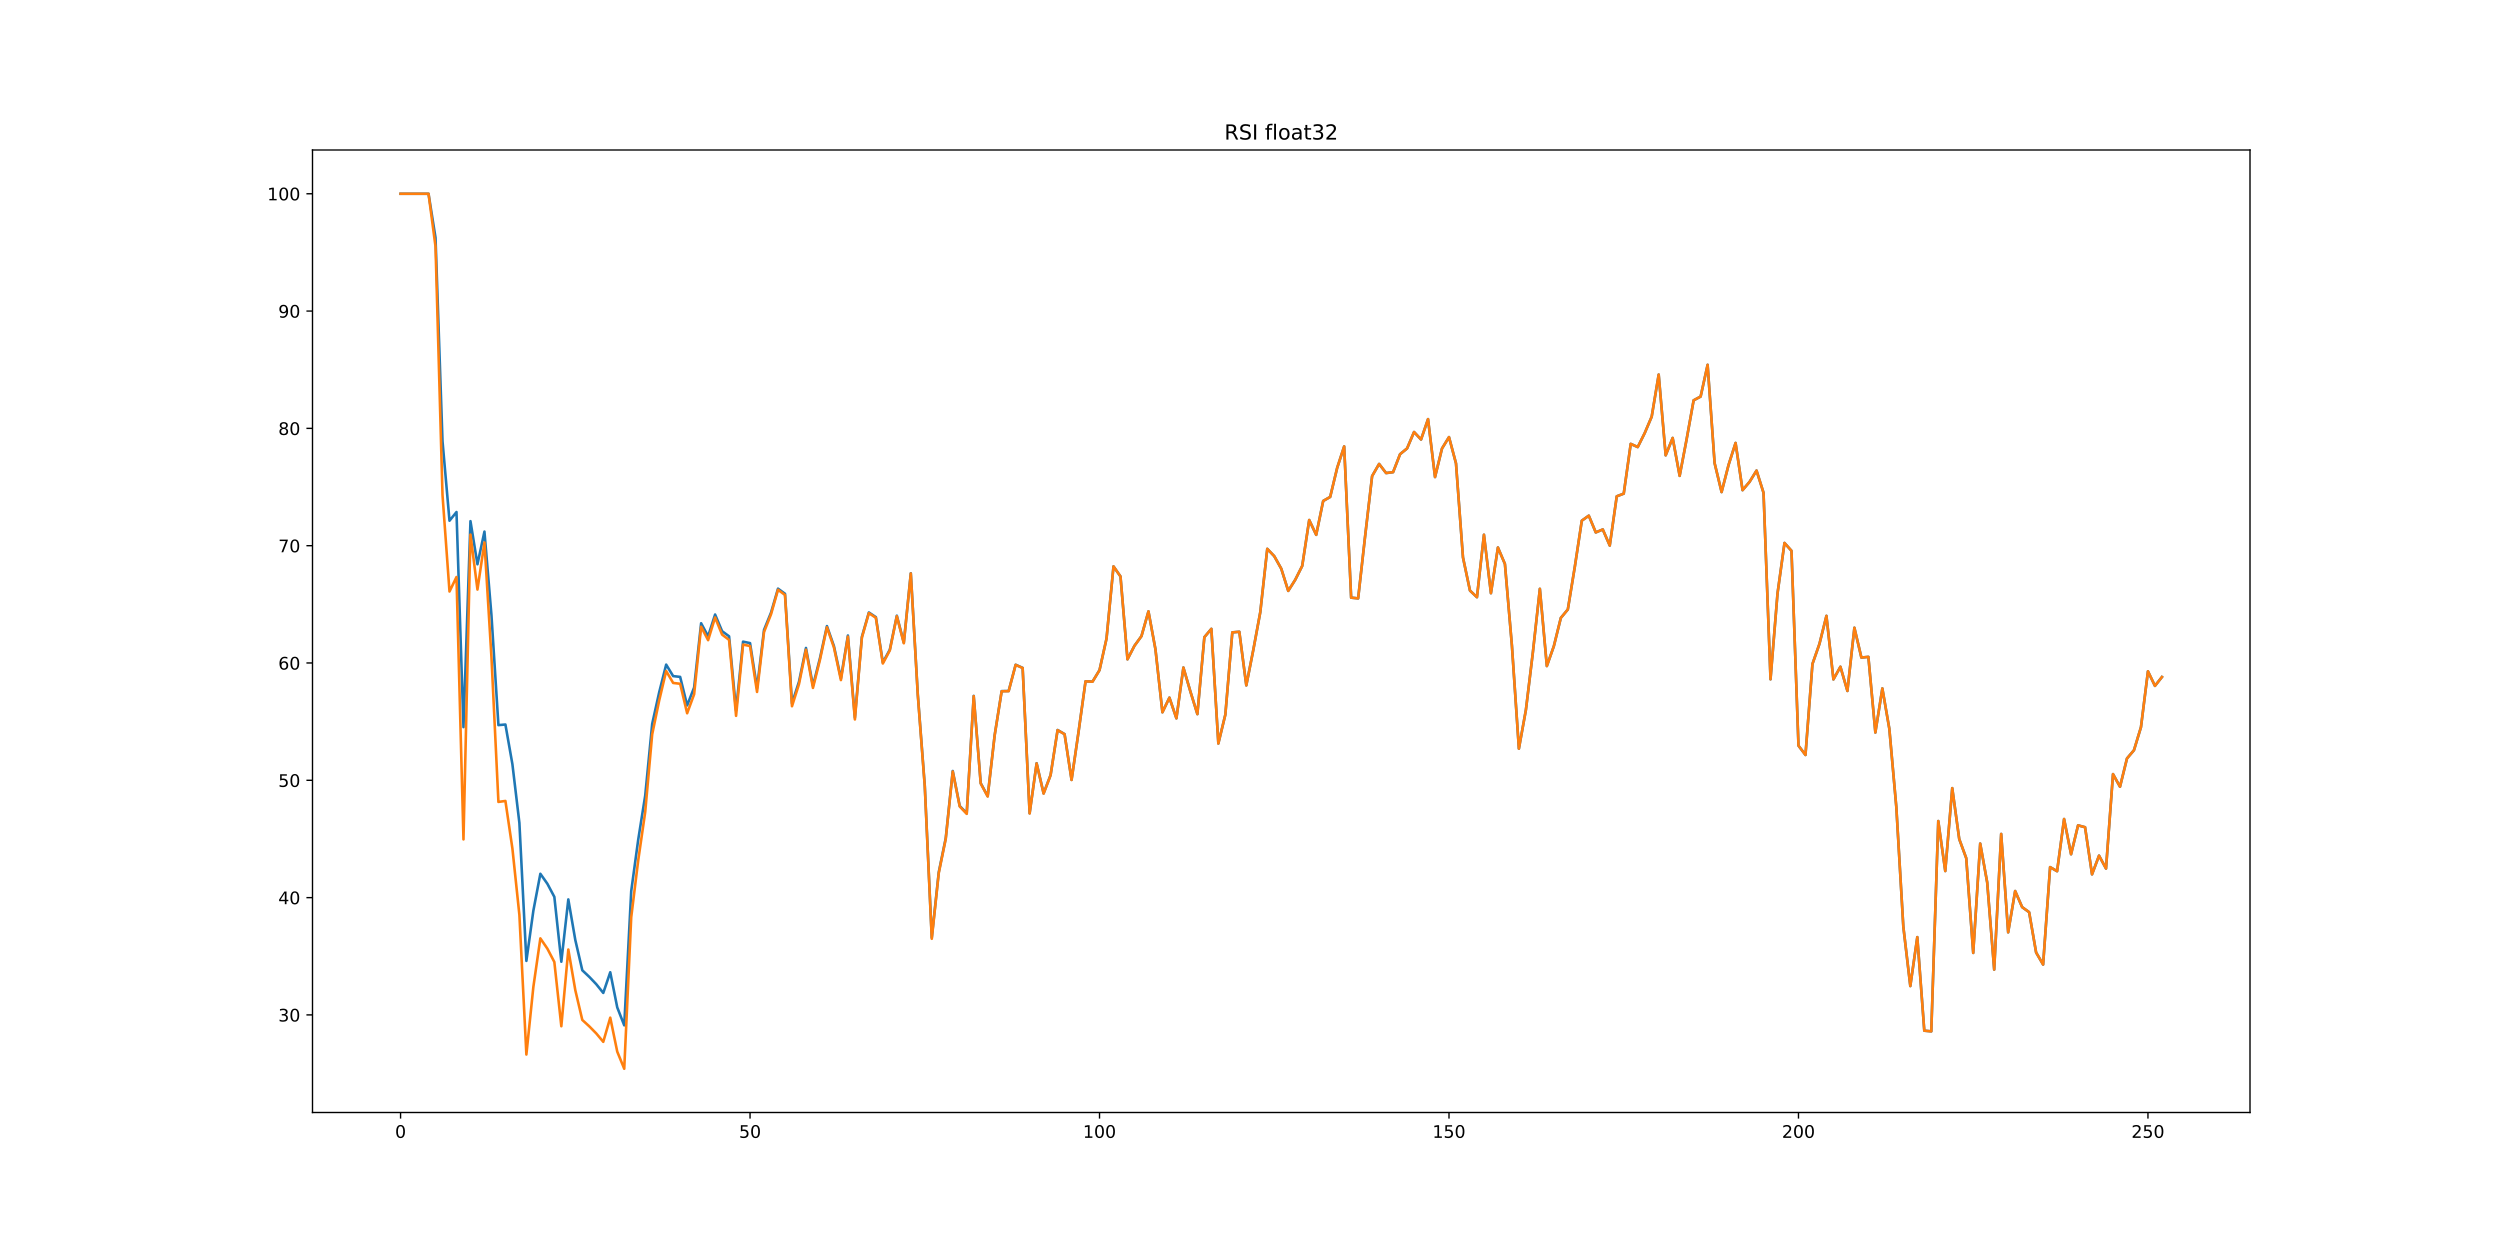 <?xml version="1.0" encoding="utf-8" standalone="no"?>
<!DOCTYPE svg PUBLIC "-//W3C//DTD SVG 1.1//EN"
  "http://www.w3.org/Graphics/SVG/1.1/DTD/svg11.dtd">
<!-- Created with matplotlib (https://matplotlib.org/) -->
<svg height="720pt" version="1.1" viewBox="0 0 1440 720" width="1440pt" xmlns="http://www.w3.org/2000/svg" xmlns:xlink="http://www.w3.org/1999/xlink">
 <defs>
  <style type="text/css">
*{stroke-linecap:butt;stroke-linejoin:round;}
  </style>
 </defs>
 <g id="figure_1">
  <g id="patch_1">
   <path d="M 0 720 
L 1440 720 
L 1440 0 
L 0 0 
z
" style="fill:#ffffff;"/>
  </g>
  <g id="axes_1">
   <g id="patch_2">
    <path d="M 180 640.8 
L 1296 640.8 
L 1296 86.4 
L 180 86.4 
z
" style="fill:#ffffff;"/>
   </g>
   <g id="matplotlib.axis_1">
    <g id="xtick_1">
     <g id="line2d_1">
      <defs>
       <path d="M 0 0 
L 0 3.5 
" id="meb8a34a840" style="stroke:#000000;stroke-width:0.8;"/>
      </defs>
      <g>
       <use style="stroke:#000000;stroke-width:0.8;" x="230.727" xlink:href="#meb8a34a840" y="640.8"/>
      </g>
     </g>
     <g id="text_1">
      <!-- 0 -->
      <defs>
       <path d="M 31.781 66.406 
Q 24.172 66.406 20.328 58.906 
Q 16.5 51.422 16.5 36.375 
Q 16.5 21.391 20.328 13.891 
Q 24.172 6.391 31.781 6.391 
Q 39.453 6.391 43.281 13.891 
Q 47.125 21.391 47.125 36.375 
Q 47.125 51.422 43.281 58.906 
Q 39.453 66.406 31.781 66.406 
z
M 31.781 74.219 
Q 44.047 74.219 50.516 64.516 
Q 56.984 54.828 56.984 36.375 
Q 56.984 17.969 50.516 8.266 
Q 44.047 -1.422 31.781 -1.422 
Q 19.531 -1.422 13.062 8.266 
Q 6.594 17.969 6.594 36.375 
Q 6.594 54.828 13.062 64.516 
Q 19.531 74.219 31.781 74.219 
z
" id="DejaVuSans-48"/>
      </defs>
      <g transform="translate(227.546 655.398)scale(0.1 -0.1)">
       <use xlink:href="#DejaVuSans-48"/>
      </g>
     </g>
    </g>
    <g id="xtick_2">
     <g id="line2d_2">
      <g>
       <use style="stroke:#000000;stroke-width:0.8;" x="432.026" xlink:href="#meb8a34a840" y="640.8"/>
      </g>
     </g>
     <g id="text_2">
      <!-- 50 -->
      <defs>
       <path d="M 10.797 72.906 
L 49.516 72.906 
L 49.516 64.594 
L 19.828 64.594 
L 19.828 46.734 
Q 21.969 47.469 24.109 47.828 
Q 26.266 48.188 28.422 48.188 
Q 40.625 48.188 47.75 41.5 
Q 54.891 34.812 54.891 23.391 
Q 54.891 11.625 47.562 5.094 
Q 40.234 -1.422 26.906 -1.422 
Q 22.312 -1.422 17.547 -0.641 
Q 12.797 0.141 7.719 1.703 
L 7.719 11.625 
Q 12.109 9.234 16.797 8.062 
Q 21.484 6.891 26.703 6.891 
Q 35.156 6.891 40.078 11.328 
Q 45.016 15.766 45.016 23.391 
Q 45.016 31 40.078 35.438 
Q 35.156 39.891 26.703 39.891 
Q 22.75 39.891 18.812 39.016 
Q 14.891 38.141 10.797 36.281 
z
" id="DejaVuSans-53"/>
      </defs>
      <g transform="translate(425.663 655.398)scale(0.1 -0.1)">
       <use xlink:href="#DejaVuSans-53"/>
       <use x="63.623" xlink:href="#DejaVuSans-48"/>
      </g>
     </g>
    </g>
    <g id="xtick_3">
     <g id="line2d_3">
      <g>
       <use style="stroke:#000000;stroke-width:0.8;" x="633.325" xlink:href="#meb8a34a840" y="640.8"/>
      </g>
     </g>
     <g id="text_3">
      <!-- 100 -->
      <defs>
       <path d="M 12.406 8.297 
L 28.516 8.297 
L 28.516 63.922 
L 10.984 60.406 
L 10.984 69.391 
L 28.422 72.906 
L 38.281 72.906 
L 38.281 8.297 
L 54.391 8.297 
L 54.391 0 
L 12.406 0 
z
" id="DejaVuSans-49"/>
      </defs>
      <g transform="translate(623.781 655.398)scale(0.1 -0.1)">
       <use xlink:href="#DejaVuSans-49"/>
       <use x="63.623" xlink:href="#DejaVuSans-48"/>
       <use x="127.246" xlink:href="#DejaVuSans-48"/>
      </g>
     </g>
    </g>
    <g id="xtick_4">
     <g id="line2d_4">
      <g>
       <use style="stroke:#000000;stroke-width:0.8;" x="834.623" xlink:href="#meb8a34a840" y="640.8"/>
      </g>
     </g>
     <g id="text_4">
      <!-- 150 -->
      <g transform="translate(825.08 655.398)scale(0.1 -0.1)">
       <use xlink:href="#DejaVuSans-49"/>
       <use x="63.623" xlink:href="#DejaVuSans-53"/>
       <use x="127.246" xlink:href="#DejaVuSans-48"/>
      </g>
     </g>
    </g>
    <g id="xtick_5">
     <g id="line2d_5">
      <g>
       <use style="stroke:#000000;stroke-width:0.8;" x="1035.922" xlink:href="#meb8a34a840" y="640.8"/>
      </g>
     </g>
     <g id="text_5">
      <!-- 200 -->
      <defs>
       <path d="M 19.188 8.297 
L 53.609 8.297 
L 53.609 0 
L 7.328 0 
L 7.328 8.297 
Q 12.938 14.109 22.625 23.891 
Q 32.328 33.688 34.812 36.531 
Q 39.547 41.844 41.422 45.531 
Q 43.312 49.219 43.312 52.781 
Q 43.312 58.594 39.234 62.25 
Q 35.156 65.922 28.609 65.922 
Q 23.969 65.922 18.812 64.312 
Q 13.672 62.703 7.812 59.422 
L 7.812 69.391 
Q 13.766 71.781 18.938 73 
Q 24.125 74.219 28.422 74.219 
Q 39.75 74.219 46.484 68.547 
Q 53.219 62.891 53.219 53.422 
Q 53.219 48.922 51.531 44.891 
Q 49.859 40.875 45.406 35.406 
Q 44.188 33.984 37.641 27.219 
Q 31.109 20.453 19.188 8.297 
z
" id="DejaVuSans-50"/>
      </defs>
      <g transform="translate(1026.378 655.398)scale(0.1 -0.1)">
       <use xlink:href="#DejaVuSans-50"/>
       <use x="63.623" xlink:href="#DejaVuSans-48"/>
       <use x="127.246" xlink:href="#DejaVuSans-48"/>
      </g>
     </g>
    </g>
    <g id="xtick_6">
     <g id="line2d_6">
      <g>
       <use style="stroke:#000000;stroke-width:0.8;" x="1237.221" xlink:href="#meb8a34a840" y="640.8"/>
      </g>
     </g>
     <g id="text_6">
      <!-- 250 -->
      <g transform="translate(1227.677 655.398)scale(0.1 -0.1)">
       <use xlink:href="#DejaVuSans-50"/>
       <use x="63.623" xlink:href="#DejaVuSans-53"/>
       <use x="127.246" xlink:href="#DejaVuSans-48"/>
      </g>
     </g>
    </g>
   </g>
   <g id="matplotlib.axis_2">
    <g id="ytick_1">
     <g id="line2d_7">
      <defs>
       <path d="M 0 0 
L -3.5 0 
" id="m8d8f1589a6" style="stroke:#000000;stroke-width:0.8;"/>
      </defs>
      <g>
       <use style="stroke:#000000;stroke-width:0.8;" x="180" xlink:href="#m8d8f1589a6" y="584.596"/>
      </g>
     </g>
     <g id="text_7">
      <!-- 30 -->
      <defs>
       <path d="M 40.578 39.312 
Q 47.656 37.797 51.625 33 
Q 55.609 28.219 55.609 21.188 
Q 55.609 10.406 48.188 4.484 
Q 40.766 -1.422 27.094 -1.422 
Q 22.516 -1.422 17.656 -0.516 
Q 12.797 0.391 7.625 2.203 
L 7.625 11.719 
Q 11.719 9.328 16.594 8.109 
Q 21.484 6.891 26.812 6.891 
Q 36.078 6.891 40.938 10.547 
Q 45.797 14.203 45.797 21.188 
Q 45.797 27.641 41.281 31.266 
Q 36.766 34.906 28.719 34.906 
L 20.219 34.906 
L 20.219 43.016 
L 29.109 43.016 
Q 36.375 43.016 40.234 45.922 
Q 44.094 48.828 44.094 54.297 
Q 44.094 59.906 40.109 62.906 
Q 36.141 65.922 28.719 65.922 
Q 24.656 65.922 20.016 65.031 
Q 15.375 64.156 9.812 62.312 
L 9.812 71.094 
Q 15.438 72.656 20.344 73.438 
Q 25.25 74.219 29.594 74.219 
Q 40.828 74.219 47.359 69.109 
Q 53.906 64.016 53.906 55.328 
Q 53.906 49.266 50.438 45.094 
Q 46.969 40.922 40.578 39.312 
z
" id="DejaVuSans-51"/>
      </defs>
      <g transform="translate(160.275 588.395)scale(0.1 -0.1)">
       <use xlink:href="#DejaVuSans-51"/>
       <use x="63.623" xlink:href="#DejaVuSans-48"/>
      </g>
     </g>
    </g>
    <g id="ytick_2">
     <g id="line2d_8">
      <g>
       <use style="stroke:#000000;stroke-width:0.8;" x="180" xlink:href="#m8d8f1589a6" y="517.025"/>
      </g>
     </g>
     <g id="text_8">
      <!-- 40 -->
      <defs>
       <path d="M 37.797 64.312 
L 12.891 25.391 
L 37.797 25.391 
z
M 35.203 72.906 
L 47.609 72.906 
L 47.609 25.391 
L 58.016 25.391 
L 58.016 17.188 
L 47.609 17.188 
L 47.609 0 
L 37.797 0 
L 37.797 17.188 
L 4.891 17.188 
L 4.891 26.703 
z
" id="DejaVuSans-52"/>
      </defs>
      <g transform="translate(160.275 520.824)scale(0.1 -0.1)">
       <use xlink:href="#DejaVuSans-52"/>
       <use x="63.623" xlink:href="#DejaVuSans-48"/>
      </g>
     </g>
    </g>
    <g id="ytick_3">
     <g id="line2d_9">
      <g>
       <use style="stroke:#000000;stroke-width:0.8;" x="180" xlink:href="#m8d8f1589a6" y="449.454"/>
      </g>
     </g>
     <g id="text_9">
      <!-- 50 -->
      <g transform="translate(160.275 453.253)scale(0.1 -0.1)">
       <use xlink:href="#DejaVuSans-53"/>
       <use x="63.623" xlink:href="#DejaVuSans-48"/>
      </g>
     </g>
    </g>
    <g id="ytick_4">
     <g id="line2d_10">
      <g>
       <use style="stroke:#000000;stroke-width:0.8;" x="180" xlink:href="#m8d8f1589a6" y="381.883"/>
      </g>
     </g>
     <g id="text_10">
      <!-- 60 -->
      <defs>
       <path d="M 33.016 40.375 
Q 26.375 40.375 22.484 35.828 
Q 18.609 31.297 18.609 23.391 
Q 18.609 15.531 22.484 10.953 
Q 26.375 6.391 33.016 6.391 
Q 39.656 6.391 43.531 10.953 
Q 47.406 15.531 47.406 23.391 
Q 47.406 31.297 43.531 35.828 
Q 39.656 40.375 33.016 40.375 
z
M 52.594 71.297 
L 52.594 62.312 
Q 48.875 64.062 45.094 64.984 
Q 41.312 65.922 37.594 65.922 
Q 27.828 65.922 22.672 59.328 
Q 17.531 52.734 16.797 39.406 
Q 19.672 43.656 24.016 45.922 
Q 28.375 48.188 33.594 48.188 
Q 44.578 48.188 50.953 41.516 
Q 57.328 34.859 57.328 23.391 
Q 57.328 12.156 50.688 5.359 
Q 44.047 -1.422 33.016 -1.422 
Q 20.359 -1.422 13.672 8.266 
Q 6.984 17.969 6.984 36.375 
Q 6.984 53.656 15.188 63.938 
Q 23.391 74.219 37.203 74.219 
Q 40.922 74.219 44.703 73.484 
Q 48.484 72.75 52.594 71.297 
z
" id="DejaVuSans-54"/>
      </defs>
      <g transform="translate(160.275 385.683)scale(0.1 -0.1)">
       <use xlink:href="#DejaVuSans-54"/>
       <use x="63.623" xlink:href="#DejaVuSans-48"/>
      </g>
     </g>
    </g>
    <g id="ytick_5">
     <g id="line2d_11">
      <g>
       <use style="stroke:#000000;stroke-width:0.8;" x="180" xlink:href="#m8d8f1589a6" y="314.313"/>
      </g>
     </g>
     <g id="text_11">
      <!-- 70 -->
      <defs>
       <path d="M 8.203 72.906 
L 55.078 72.906 
L 55.078 68.703 
L 28.609 0 
L 18.312 0 
L 43.219 64.594 
L 8.203 64.594 
z
" id="DejaVuSans-55"/>
      </defs>
      <g transform="translate(160.275 318.112)scale(0.1 -0.1)">
       <use xlink:href="#DejaVuSans-55"/>
       <use x="63.623" xlink:href="#DejaVuSans-48"/>
      </g>
     </g>
    </g>
    <g id="ytick_6">
     <g id="line2d_12">
      <g>
       <use style="stroke:#000000;stroke-width:0.8;" x="180" xlink:href="#m8d8f1589a6" y="246.742"/>
      </g>
     </g>
     <g id="text_12">
      <!-- 80 -->
      <defs>
       <path d="M 31.781 34.625 
Q 24.75 34.625 20.719 30.859 
Q 16.703 27.094 16.703 20.516 
Q 16.703 13.922 20.719 10.156 
Q 24.75 6.391 31.781 6.391 
Q 38.812 6.391 42.859 10.172 
Q 46.922 13.969 46.922 20.516 
Q 46.922 27.094 42.891 30.859 
Q 38.875 34.625 31.781 34.625 
z
M 21.922 38.812 
Q 15.578 40.375 12.031 44.719 
Q 8.5 49.078 8.5 55.328 
Q 8.5 64.062 14.719 69.141 
Q 20.953 74.219 31.781 74.219 
Q 42.672 74.219 48.875 69.141 
Q 55.078 64.062 55.078 55.328 
Q 55.078 49.078 51.531 44.719 
Q 48 40.375 41.703 38.812 
Q 48.828 37.156 52.797 32.312 
Q 56.781 27.484 56.781 20.516 
Q 56.781 9.906 50.312 4.234 
Q 43.844 -1.422 31.781 -1.422 
Q 19.734 -1.422 13.25 4.234 
Q 6.781 9.906 6.781 20.516 
Q 6.781 27.484 10.781 32.312 
Q 14.797 37.156 21.922 38.812 
z
M 18.312 54.391 
Q 18.312 48.734 21.844 45.562 
Q 25.391 42.391 31.781 42.391 
Q 38.141 42.391 41.719 45.562 
Q 45.312 48.734 45.312 54.391 
Q 45.312 60.062 41.719 63.234 
Q 38.141 66.406 31.781 66.406 
Q 25.391 66.406 21.844 63.234 
Q 18.312 60.062 18.312 54.391 
z
" id="DejaVuSans-56"/>
      </defs>
      <g transform="translate(160.275 250.541)scale(0.1 -0.1)">
       <use xlink:href="#DejaVuSans-56"/>
       <use x="63.623" xlink:href="#DejaVuSans-48"/>
      </g>
     </g>
    </g>
    <g id="ytick_7">
     <g id="line2d_13">
      <g>
       <use style="stroke:#000000;stroke-width:0.8;" x="180" xlink:href="#m8d8f1589a6" y="179.171"/>
      </g>
     </g>
     <g id="text_13">
      <!-- 90 -->
      <defs>
       <path d="M 10.984 1.516 
L 10.984 10.5 
Q 14.703 8.734 18.5 7.812 
Q 22.312 6.891 25.984 6.891 
Q 35.75 6.891 40.891 13.453 
Q 46.047 20.016 46.781 33.406 
Q 43.953 29.203 39.594 26.953 
Q 35.25 24.703 29.984 24.703 
Q 19.047 24.703 12.672 31.312 
Q 6.297 37.938 6.297 49.422 
Q 6.297 60.641 12.938 67.422 
Q 19.578 74.219 30.609 74.219 
Q 43.266 74.219 49.922 64.516 
Q 56.594 54.828 56.594 36.375 
Q 56.594 19.141 48.406 8.859 
Q 40.234 -1.422 26.422 -1.422 
Q 22.703 -1.422 18.891 -0.688 
Q 15.094 0.047 10.984 1.516 
z
M 30.609 32.422 
Q 37.25 32.422 41.125 36.953 
Q 45.016 41.5 45.016 49.422 
Q 45.016 57.281 41.125 61.844 
Q 37.25 66.406 30.609 66.406 
Q 23.969 66.406 20.094 61.844 
Q 16.219 57.281 16.219 49.422 
Q 16.219 41.5 20.094 36.953 
Q 23.969 32.422 30.609 32.422 
z
" id="DejaVuSans-57"/>
      </defs>
      <g transform="translate(160.275 182.97)scale(0.1 -0.1)">
       <use xlink:href="#DejaVuSans-57"/>
       <use x="63.623" xlink:href="#DejaVuSans-48"/>
      </g>
     </g>
    </g>
    <g id="ytick_8">
     <g id="line2d_14">
      <g>
       <use style="stroke:#000000;stroke-width:0.8;" x="180" xlink:href="#m8d8f1589a6" y="111.6"/>
      </g>
     </g>
     <g id="text_14">
      <!-- 100 -->
      <g transform="translate(153.912 115.399)scale(0.1 -0.1)">
       <use xlink:href="#DejaVuSans-49"/>
       <use x="63.623" xlink:href="#DejaVuSans-48"/>
       <use x="127.246" xlink:href="#DejaVuSans-48"/>
      </g>
     </g>
    </g>
   </g>
   <g id="line2d_15">
    <path clip-path="url(#p40b799a02e)" d="M 230.727 111.6 
L 246.831 111.6 
L 250.857 136.889 
L 254.883 254.127 
L 258.909 299.922 
L 262.935 294.94 
L 266.961 418.819 
L 270.987 300.194 
L 275.013 325.021 
L 279.039 306.199 
L 283.065 354.236 
L 287.091 417.668 
L 291.117 417.324 
L 295.143 440.172 
L 299.169 474.007 
L 303.195 553.466 
L 307.221 524.532 
L 311.247 503.299 
L 315.273 509.027 
L 319.299 516.586 
L 323.325 553.945 
L 327.351 518.069 
L 331.377 541.441 
L 335.403 558.882 
L 339.429 562.677 
L 343.455 566.906 
L 347.481 571.922 
L 351.506 560.026 
L 355.532 580.257 
L 359.558 590.591 
L 363.584 513.263 
L 367.61 483.674 
L 371.636 458.259 
L 375.662 416.94 
L 379.688 398.771 
L 383.714 382.822 
L 387.74 389.438 
L 391.766 389.89 
L 395.792 406.309 
L 399.818 395.989 
L 403.844 358.996 
L 407.87 366.494 
L 411.896 353.967 
L 415.922 363.559 
L 419.948 366.508 
L 423.974 409.174 
L 428 369.587 
L 432.026 370.434 
L 436.052 396.335 
L 440.078 362.81 
L 444.104 352.865 
L 448.13 339.059 
L 452.156 341.999 
L 456.182 405.14 
L 460.208 392.702 
L 464.234 373.227 
L 468.26 394.996 
L 472.286 379.133 
L 476.312 360.635 
L 480.338 372.127 
L 484.364 390.758 
L 488.39 366.057 
L 492.416 413.407 
L 496.442 366.815 
L 500.468 352.785 
L 504.494 355.468 
L 508.519 381.647 
L 512.545 374.167 
L 516.571 354.633 
L 520.597 370.139 
L 524.623 330.205 
L 528.649 399.935 
L 532.675 452.545 
L 536.701 540.105 
L 540.727 502.383 
L 544.753 482.769 
L 548.779 444.096 
L 552.805 464.244 
L 556.831 468.458 
L 560.857 400.832 
L 564.883 451.1 
L 568.909 458.577 
L 572.935 423.385 
L 576.961 398.076 
L 580.987 398.011 
L 585.013 382.89 
L 589.039 384.697 
L 593.065 468.42 
L 597.091 439.62 
L 601.117 456.996 
L 605.143 446.401 
L 609.169 420.482 
L 613.195 422.84 
L 617.221 449.189 
L 621.247 421.491 
L 625.273 392.413 
L 629.299 392.608 
L 633.325 385.968 
L 637.351 367.84 
L 641.377 326.247 
L 645.403 332.023 
L 649.429 379.746 
L 653.455 371.959 
L 657.481 366.414 
L 661.506 352.141 
L 665.532 373.945 
L 669.558 410.251 
L 673.584 401.837 
L 677.61 413.744 
L 681.636 384.501 
L 685.662 398.299 
L 689.688 411.317 
L 693.714 367.013 
L 697.74 362.211 
L 701.766 428.24 
L 705.792 411.657 
L 709.818 364.24 
L 713.844 363.893 
L 717.87 394.767 
L 721.896 374.366 
L 725.922 352.609 
L 729.948 316.134 
L 733.974 320.362 
L 738 327.549 
L 742.026 340.346 
L 746.052 333.962 
L 750.078 325.96 
L 754.104 299.537 
L 758.13 308.071 
L 762.156 288.551 
L 766.182 286.23 
L 770.208 269.501 
L 774.234 257.139 
L 778.26 344.25 
L 782.286 344.658 
L 786.312 308.808 
L 790.338 274.226 
L 794.364 267.232 
L 798.39 272.484 
L 802.416 271.965 
L 806.442 261.602 
L 810.468 258.292 
L 814.494 248.831 
L 818.519 253.154 
L 822.545 241.417 
L 826.571 274.782 
L 830.597 258.318 
L 834.623 251.776 
L 838.649 266.881 
L 842.675 321.083 
L 846.701 340.172 
L 850.727 343.983 
L 854.753 308.012 
L 858.779 341.675 
L 862.805 315.37 
L 866.831 324.834 
L 870.857 371.826 
L 874.883 431.221 
L 878.909 408.963 
L 882.935 375.746 
L 886.961 339.172 
L 890.987 383.641 
L 895.013 372.179 
L 899.039 355.906 
L 903.065 351.054 
L 907.091 326.476 
L 911.117 299.907 
L 915.143 297.024 
L 919.169 306.678 
L 923.195 304.965 
L 927.221 314.235 
L 931.247 285.876 
L 935.273 284.334 
L 939.299 255.668 
L 943.325 257.515 
L 947.351 249.452 
L 951.377 239.99 
L 955.403 215.769 
L 959.429 262.258 
L 963.455 252.258 
L 967.481 274.084 
L 971.506 252.945 
L 975.532 230.58 
L 979.558 228.416 
L 983.584 210.139 
L 987.61 266.762 
L 991.636 283.429 
L 995.662 267.758 
L 999.688 255.141 
L 1003.714 282.334 
L 1007.74 277.556 
L 1011.766 271.05 
L 1015.792 283.832 
L 1019.818 391.263 
L 1023.844 341.857 
L 1027.87 312.74 
L 1031.896 317.264 
L 1035.922 429.498 
L 1039.948 434.863 
L 1043.974 382.439 
L 1048 370.885 
L 1052.026 354.732 
L 1056.052 391.332 
L 1060.078 384.047 
L 1064.104 397.983 
L 1068.13 361.585 
L 1072.156 378.752 
L 1076.182 378.354 
L 1080.208 421.923 
L 1084.234 396.539 
L 1088.26 419.803 
L 1092.286 464.938 
L 1096.312 533.728 
L 1100.338 567.964 
L 1104.364 539.794 
L 1108.39 593.676 
L 1112.416 594.055 
L 1116.442 472.929 
L 1120.468 501.722 
L 1124.494 453.969 
L 1128.519 483.294 
L 1132.545 494.291 
L 1136.571 548.873 
L 1140.597 485.906 
L 1144.623 508.275 
L 1148.649 558.475 
L 1152.675 480.358 
L 1156.701 537.015 
L 1160.727 513.238 
L 1164.753 522.502 
L 1168.779 525.413 
L 1172.805 548.643 
L 1176.831 555.58 
L 1180.857 499.464 
L 1184.883 501.812 
L 1188.909 471.757 
L 1192.935 492.04 
L 1196.961 475.4 
L 1200.987 476.477 
L 1205.013 503.617 
L 1209.039 492.846 
L 1213.065 500.283 
L 1217.091 445.888 
L 1221.117 453.157 
L 1225.143 436.867 
L 1229.169 432.107 
L 1233.195 418.841 
L 1237.221 386.673 
L 1241.247 395.07 
L 1245.273 389.962 
L 1245.273 389.962 
" style="fill:none;stroke:#1f77b4;stroke-linecap:square;stroke-width:1.5;"/>
   </g>
   <g id="line2d_16">
    <path clip-path="url(#p40b799a02e)" d="M 230.727 111.6 
L 246.831 111.6 
L 250.857 142.028 
L 254.883 285.11 
L 258.909 340.702 
L 262.935 332.377 
L 266.961 483.494 
L 270.987 307.921 
L 275.013 339.582 
L 279.039 312.468 
L 283.065 378.344 
L 287.091 461.901 
L 291.117 461.353 
L 295.143 488.752 
L 299.169 527.014 
L 303.195 607.398 
L 307.221 568.422 
L 311.247 540.509 
L 315.273 546.401 
L 319.299 554.11 
L 323.325 591.107 
L 327.351 546.932 
L 331.377 570.358 
L 335.403 587.486 
L 339.429 591.174 
L 343.455 595.267 
L 347.481 600.1 
L 351.506 586.178 
L 355.532 605.743 
L 359.558 615.6 
L 363.584 528.33 
L 367.61 495.578 
L 371.636 467.723 
L 375.662 422.975 
L 379.688 403.505 
L 383.714 386.516 
L 387.74 393.38 
L 391.766 393.849 
L 395.792 410.835 
L 399.818 399.903 
L 403.844 360.995 
L 407.87 368.732 
L 411.896 355.655 
L 415.922 365.535 
L 419.948 368.57 
L 423.974 412.315 
L 428 371.261 
L 432.026 372.127 
L 436.052 398.555 
L 440.078 364.041 
L 444.104 353.841 
L 448.13 339.709 
L 452.156 342.702 
L 456.182 406.786 
L 460.208 394.08 
L 464.234 374.222 
L 468.26 396.241 
L 472.286 380.099 
L 476.312 361.307 
L 480.338 372.917 
L 484.364 391.724 
L 488.39 366.681 
L 492.416 414.395 
L 496.442 367.288 
L 500.468 353.13 
L 504.494 355.83 
L 508.519 382.166 
L 512.545 374.621 
L 516.571 354.934 
L 520.597 370.52 
L 524.623 330.328 
L 528.649 400.334 
L 532.675 453.081 
L 536.701 540.737 
L 540.727 502.866 
L 544.753 483.183 
L 548.779 444.385 
L 552.805 464.556 
L 556.831 468.774 
L 560.857 400.981 
L 564.883 451.299 
L 568.909 458.781 
L 572.935 423.526 
L 576.961 398.178 
L 580.987 398.113 
L 585.013 382.97 
L 589.039 384.779 
L 593.065 468.554 
L 597.091 439.721 
L 601.117 457.105 
L 605.143 446.499 
L 609.169 420.556 
L 613.195 422.915 
L 617.221 449.274 
L 621.247 421.554 
L 625.273 392.456 
L 629.299 392.651 
L 633.325 386.007 
L 637.351 367.868 
L 641.377 326.255 
L 645.403 332.033 
L 649.429 379.771 
L 653.455 371.98 
L 657.481 366.434 
L 661.506 352.155 
L 665.532 373.964 
L 669.558 410.278 
L 673.584 401.861 
L 677.61 413.771 
L 681.636 384.519 
L 685.662 398.319 
L 689.688 411.339 
L 693.714 367.024 
L 697.74 362.22 
L 701.766 428.257 
L 705.792 411.672 
L 709.818 364.247 
L 713.844 363.9 
L 717.87 394.776 
L 721.896 374.373 
L 725.922 352.614 
L 729.948 316.135 
L 733.974 320.363 
L 738 327.551 
L 742.026 340.349 
L 746.052 333.964 
L 750.078 325.962 
L 754.104 299.536 
L 758.13 308.071 
L 762.156 288.55 
L 766.182 286.229 
L 770.208 269.499 
L 774.234 257.137 
L 778.26 344.252 
L 782.286 344.66 
L 786.312 308.808 
L 790.338 274.225 
L 794.364 267.231 
L 798.39 272.483 
L 802.416 271.964 
L 806.442 261.601 
L 810.468 258.291 
L 814.494 248.83 
L 818.519 253.153 
L 822.545 241.416 
L 826.571 274.782 
L 830.597 258.317 
L 834.623 251.775 
L 838.649 266.881 
L 842.675 321.083 
L 846.701 340.173 
L 850.727 343.983 
L 854.753 308.012 
L 858.779 341.676 
L 862.805 315.37 
L 866.831 324.834 
L 870.857 371.827 
L 874.883 431.222 
L 878.909 408.964 
L 882.935 375.746 
L 886.961 339.172 
L 890.987 383.641 
L 895.013 372.179 
L 899.039 355.907 
L 903.065 351.054 
L 907.091 326.476 
L 911.117 299.907 
L 915.143 297.024 
L 919.169 306.678 
L 923.195 304.965 
L 927.221 314.235 
L 931.247 285.876 
L 935.273 284.334 
L 939.299 255.668 
L 943.325 257.515 
L 947.351 249.451 
L 951.377 239.99 
L 955.403 215.769 
L 959.429 262.258 
L 963.455 252.258 
L 967.481 274.084 
L 971.506 252.945 
L 975.532 230.58 
L 979.558 228.416 
L 983.584 210.139 
L 987.61 266.762 
L 991.636 283.429 
L 995.662 267.758 
L 999.688 255.141 
L 1003.714 282.334 
L 1007.74 277.556 
L 1011.766 271.05 
L 1015.792 283.832 
L 1019.818 391.263 
L 1023.844 341.857 
L 1027.87 312.74 
L 1031.896 317.264 
L 1035.922 429.498 
L 1039.948 434.863 
L 1043.974 382.439 
L 1048 370.885 
L 1052.026 354.732 
L 1056.052 391.332 
L 1060.078 384.047 
L 1064.104 397.983 
L 1068.13 361.585 
L 1072.156 378.752 
L 1076.182 378.354 
L 1080.208 421.923 
L 1084.234 396.539 
L 1088.26 419.803 
L 1092.286 464.938 
L 1096.312 533.728 
L 1100.338 567.964 
L 1104.364 539.794 
L 1108.39 593.676 
L 1112.416 594.055 
L 1116.442 472.929 
L 1120.468 501.722 
L 1124.494 453.969 
L 1128.519 483.294 
L 1132.545 494.291 
L 1136.571 548.873 
L 1140.597 485.906 
L 1144.623 508.275 
L 1148.649 558.475 
L 1152.675 480.358 
L 1156.701 537.015 
L 1160.727 513.238 
L 1164.753 522.502 
L 1168.779 525.413 
L 1172.805 548.643 
L 1176.831 555.58 
L 1180.857 499.464 
L 1184.883 501.812 
L 1188.909 471.757 
L 1192.935 492.04 
L 1196.961 475.4 
L 1200.987 476.477 
L 1205.013 503.617 
L 1209.039 492.846 
L 1213.065 500.283 
L 1217.091 445.888 
L 1221.117 453.157 
L 1225.143 436.867 
L 1229.169 432.107 
L 1233.195 418.841 
L 1237.221 386.673 
L 1241.247 395.069 
L 1245.273 389.962 
L 1245.273 389.962 
" style="fill:none;stroke:#ff7f0e;stroke-linecap:square;stroke-width:1.5;"/>
   </g>
   <g id="patch_3">
    <path d="M 180 640.8 
L 180 86.4 
" style="fill:none;stroke:#000000;stroke-linecap:square;stroke-linejoin:miter;stroke-width:0.8;"/>
   </g>
   <g id="patch_4">
    <path d="M 1296 640.8 
L 1296 86.4 
" style="fill:none;stroke:#000000;stroke-linecap:square;stroke-linejoin:miter;stroke-width:0.8;"/>
   </g>
   <g id="patch_5">
    <path d="M 180 640.8 
L 1296 640.8 
" style="fill:none;stroke:#000000;stroke-linecap:square;stroke-linejoin:miter;stroke-width:0.8;"/>
   </g>
   <g id="patch_6">
    <path d="M 180 86.4 
L 1296 86.4 
" style="fill:none;stroke:#000000;stroke-linecap:square;stroke-linejoin:miter;stroke-width:0.8;"/>
   </g>
   <g id="text_15">
    <!-- RSI float32 -->
    <defs>
     <path d="M 44.391 34.188 
Q 47.562 33.109 50.562 29.594 
Q 53.562 26.078 56.594 19.922 
L 66.609 0 
L 56 0 
L 46.688 18.703 
Q 43.062 26.031 39.672 28.422 
Q 36.281 30.812 30.422 30.812 
L 19.672 30.812 
L 19.672 0 
L 9.812 0 
L 9.812 72.906 
L 32.078 72.906 
Q 44.578 72.906 50.734 67.672 
Q 56.891 62.453 56.891 51.906 
Q 56.891 45.016 53.688 40.469 
Q 50.484 35.938 44.391 34.188 
z
M 19.672 64.797 
L 19.672 38.922 
L 32.078 38.922 
Q 39.203 38.922 42.844 42.219 
Q 46.484 45.516 46.484 51.906 
Q 46.484 58.297 42.844 61.547 
Q 39.203 64.797 32.078 64.797 
z
" id="DejaVuSans-82"/>
     <path d="M 53.516 70.516 
L 53.516 60.891 
Q 47.906 63.578 42.922 64.891 
Q 37.938 66.219 33.297 66.219 
Q 25.25 66.219 20.875 63.094 
Q 16.5 59.969 16.5 54.203 
Q 16.5 49.359 19.406 46.891 
Q 22.312 44.438 30.422 42.922 
L 36.375 41.703 
Q 47.406 39.594 52.656 34.297 
Q 57.906 29 57.906 20.125 
Q 57.906 9.516 50.797 4.047 
Q 43.703 -1.422 29.984 -1.422 
Q 24.812 -1.422 18.969 -0.25 
Q 13.141 0.922 6.891 3.219 
L 6.891 13.375 
Q 12.891 10.016 18.656 8.297 
Q 24.422 6.594 29.984 6.594 
Q 38.422 6.594 43.016 9.906 
Q 47.609 13.234 47.609 19.391 
Q 47.609 24.75 44.312 27.781 
Q 41.016 30.812 33.5 32.328 
L 27.484 33.5 
Q 16.453 35.688 11.516 40.375 
Q 6.594 45.062 6.594 53.422 
Q 6.594 63.094 13.406 68.656 
Q 20.219 74.219 32.172 74.219 
Q 37.312 74.219 42.625 73.281 
Q 47.953 72.359 53.516 70.516 
z
" id="DejaVuSans-83"/>
     <path d="M 9.812 72.906 
L 19.672 72.906 
L 19.672 0 
L 9.812 0 
z
" id="DejaVuSans-73"/>
     <path id="DejaVuSans-32"/>
     <path d="M 37.109 75.984 
L 37.109 68.5 
L 28.516 68.5 
Q 23.688 68.5 21.797 66.547 
Q 19.922 64.594 19.922 59.516 
L 19.922 54.688 
L 34.719 54.688 
L 34.719 47.703 
L 19.922 47.703 
L 19.922 0 
L 10.891 0 
L 10.891 47.703 
L 2.297 47.703 
L 2.297 54.688 
L 10.891 54.688 
L 10.891 58.5 
Q 10.891 67.625 15.141 71.797 
Q 19.391 75.984 28.609 75.984 
z
" id="DejaVuSans-102"/>
     <path d="M 9.422 75.984 
L 18.406 75.984 
L 18.406 0 
L 9.422 0 
z
" id="DejaVuSans-108"/>
     <path d="M 30.609 48.391 
Q 23.391 48.391 19.188 42.75 
Q 14.984 37.109 14.984 27.297 
Q 14.984 17.484 19.156 11.844 
Q 23.344 6.203 30.609 6.203 
Q 37.797 6.203 41.984 11.859 
Q 46.188 17.531 46.188 27.297 
Q 46.188 37.016 41.984 42.703 
Q 37.797 48.391 30.609 48.391 
z
M 30.609 56 
Q 42.328 56 49.016 48.375 
Q 55.719 40.766 55.719 27.297 
Q 55.719 13.875 49.016 6.219 
Q 42.328 -1.422 30.609 -1.422 
Q 18.844 -1.422 12.172 6.219 
Q 5.516 13.875 5.516 27.297 
Q 5.516 40.766 12.172 48.375 
Q 18.844 56 30.609 56 
z
" id="DejaVuSans-111"/>
     <path d="M 34.281 27.484 
Q 23.391 27.484 19.188 25 
Q 14.984 22.516 14.984 16.5 
Q 14.984 11.719 18.141 8.906 
Q 21.297 6.109 26.703 6.109 
Q 34.188 6.109 38.703 11.406 
Q 43.219 16.703 43.219 25.484 
L 43.219 27.484 
z
M 52.203 31.203 
L 52.203 0 
L 43.219 0 
L 43.219 8.297 
Q 40.141 3.328 35.547 0.953 
Q 30.953 -1.422 24.312 -1.422 
Q 15.922 -1.422 10.953 3.297 
Q 6 8.016 6 15.922 
Q 6 25.141 12.172 29.828 
Q 18.359 34.516 30.609 34.516 
L 43.219 34.516 
L 43.219 35.406 
Q 43.219 41.609 39.141 45 
Q 35.062 48.391 27.688 48.391 
Q 23 48.391 18.547 47.266 
Q 14.109 46.141 10.016 43.891 
L 10.016 52.203 
Q 14.938 54.109 19.578 55.047 
Q 24.219 56 28.609 56 
Q 40.484 56 46.344 49.844 
Q 52.203 43.703 52.203 31.203 
z
" id="DejaVuSans-97"/>
     <path d="M 18.312 70.219 
L 18.312 54.688 
L 36.812 54.688 
L 36.812 47.703 
L 18.312 47.703 
L 18.312 18.016 
Q 18.312 11.328 20.141 9.422 
Q 21.969 7.516 27.594 7.516 
L 36.812 7.516 
L 36.812 0 
L 27.594 0 
Q 17.188 0 13.234 3.875 
Q 9.281 7.766 9.281 18.016 
L 9.281 47.703 
L 2.688 47.703 
L 2.688 54.688 
L 9.281 54.688 
L 9.281 70.219 
z
" id="DejaVuSans-116"/>
    </defs>
    <g transform="translate(705.231 80.4)scale(0.12 -0.12)">
     <use xlink:href="#DejaVuSans-82"/>
     <use x="69.482" xlink:href="#DejaVuSans-83"/>
     <use x="132.959" xlink:href="#DejaVuSans-73"/>
     <use x="162.451" xlink:href="#DejaVuSans-32"/>
     <use x="194.238" xlink:href="#DejaVuSans-102"/>
     <use x="229.443" xlink:href="#DejaVuSans-108"/>
     <use x="257.227" xlink:href="#DejaVuSans-111"/>
     <use x="318.408" xlink:href="#DejaVuSans-97"/>
     <use x="379.688" xlink:href="#DejaVuSans-116"/>
     <use x="418.896" xlink:href="#DejaVuSans-51"/>
     <use x="482.52" xlink:href="#DejaVuSans-50"/>
    </g>
   </g>
  </g>
 </g>
 <defs>
  <clipPath id="p40b799a02e">
   <rect height="554.4" width="1116" x="180" y="86.4"/>
  </clipPath>
 </defs>
</svg>
